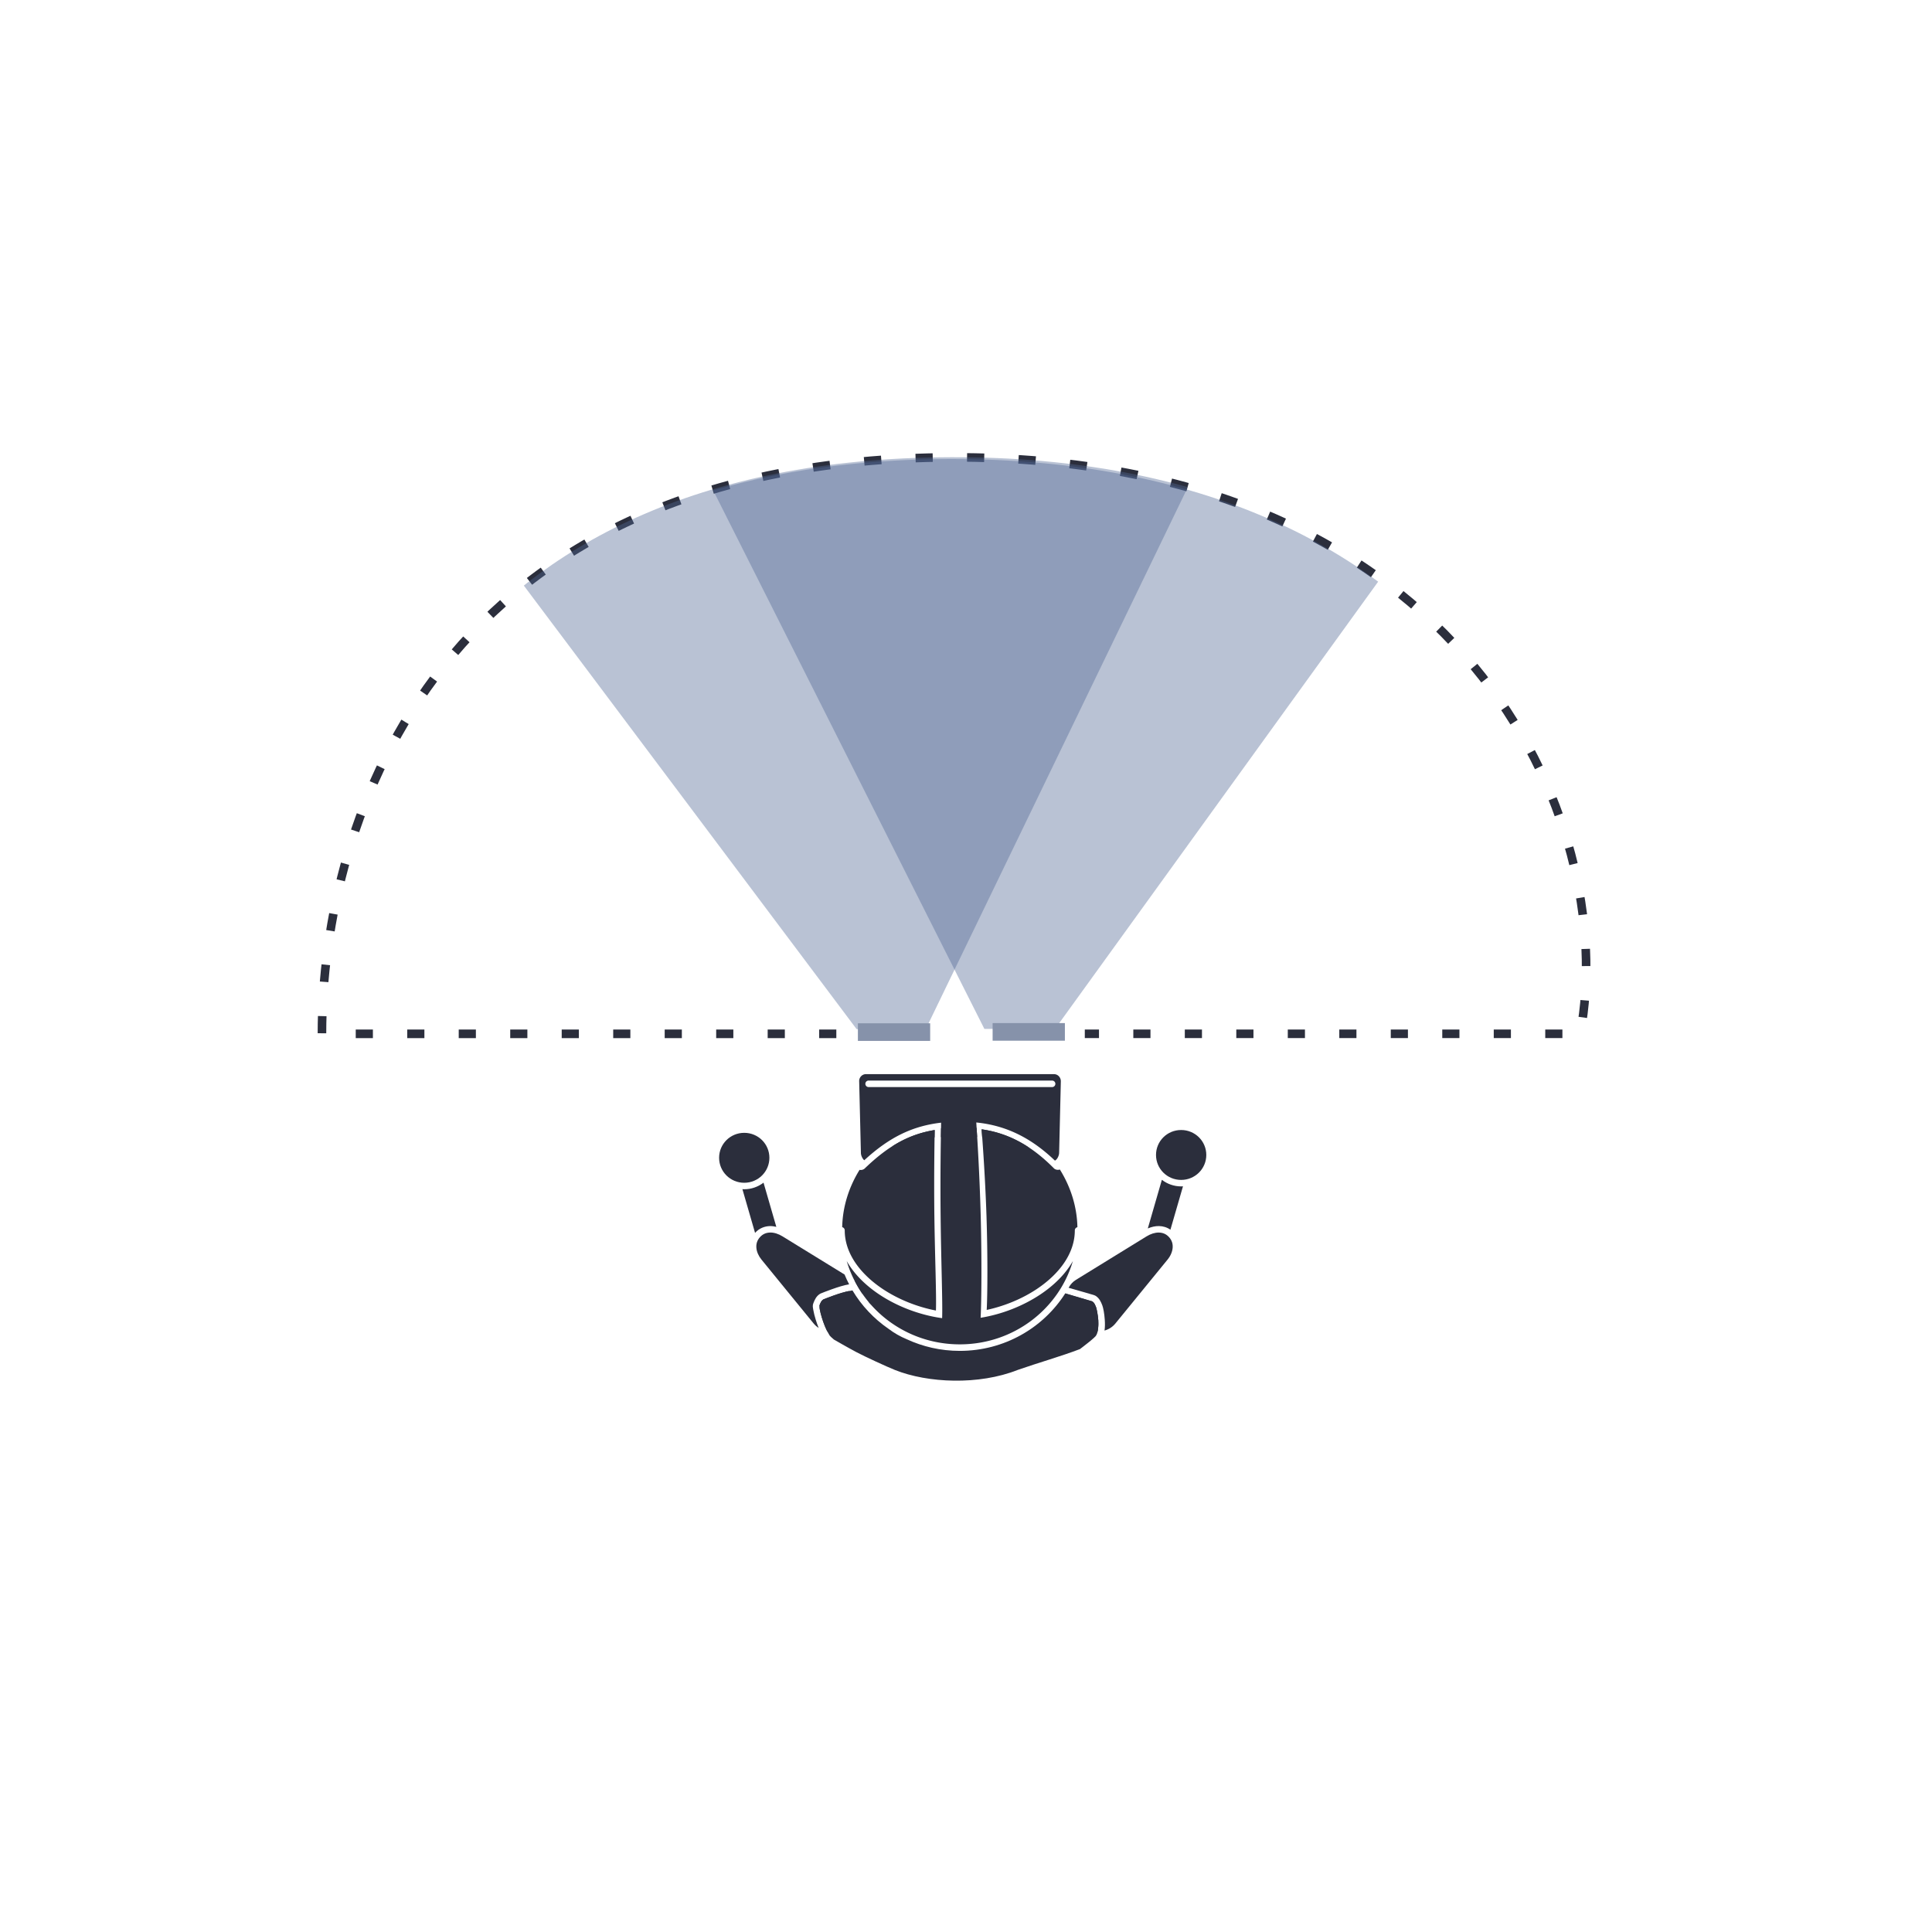 <?xml version="1.0" encoding="UTF-8" standalone="no"?>
<!-- Created with Inkscape (http://www.inkscape.org/) -->

<svg
   xmlns:dc="http://purl.org/dc/elements/1.1/"
   xmlns:cc="http://creativecommons.org/ns#"
   xmlns:rdf="http://www.w3.org/1999/02/22-rdf-syntax-ns#"
   xmlns:svg="http://www.w3.org/2000/svg"
   xmlns="http://www.w3.org/2000/svg"
   xmlns:xlink="http://www.w3.org/1999/xlink"
   xmlns:sodipodi="http://sodipodi.sourceforge.net/DTD/sodipodi-0.dtd"
   xmlns:inkscape="http://www.inkscape.org/namespaces/inkscape"
   width="600"
   height="600"
   viewBox="0 0 158.75 158.75"
   version="1.1"
   id="svg2822"
   inkscape:version="0.92.2 2405546, 2018-03-11"
   sodipodi:docname="field-of-view-narrow.svg"
   inkscape:export-filename="/home/bastian/Sync/VRAR Requirements Visualization/virtual-reality-icons repository/900px/field-of-view-narrow.png"
   inkscape:export-xdpi="144"
   inkscape:export-ydpi="144">
  <defs
     id="defs2816">
    <clipPath
       clipPathUnits="userSpaceOnUse"
       id="clipPath6262-7">
      <rect
         y="220.75"
         x="26.85"
         height="6.375"
         width="3.825"
         id="rect6264-2"
         style="color:#bebebe;display:inline;overflow:visible;visibility:visible;fill:#bebebe;fill-opacity:1;fill-rule:nonzero;stroke:none;stroke-width:2;marker:none" />
    </clipPath>
    <clipPath
       clipPathUnits="userSpaceOnUse"
       id="clipPath6258-2">
      <rect
         y="221.282"
         x="26.966"
         height="5.313"
         width="2.898"
         id="rect6260-6"
         style="color:#bebebe;display:inline;overflow:visible;visibility:visible;fill:#bebebe;fill-opacity:1;fill-rule:nonzero;stroke:none;stroke-width:2;marker:none" />
    </clipPath>
    <clipPath
       clipPathUnits="userSpaceOnUse"
       id="clipPath6254-1">
      <rect
         y="221.502"
         x="26.999"
         height="4.878"
         width="1.876"
         id="rect6256-0"
         style="color:#bebebe;display:inline;overflow:visible;visibility:visible;fill:#bebebe;fill-opacity:1;stroke:none;stroke-width:2;marker:none" />
    </clipPath>
    <clipPath
       clipPathUnits="userSpaceOnUse"
       id="clipPath6262-7-6">
      <rect
         y="220.75"
         x="26.85"
         height="6.375"
         width="3.825"
         id="rect6264-2-2"
         style="color:#bebebe;display:inline;overflow:visible;visibility:visible;fill:#bebebe;fill-opacity:1;fill-rule:nonzero;stroke:none;stroke-width:2;marker:none" />
    </clipPath>
    <clipPath
       clipPathUnits="userSpaceOnUse"
       id="clipPath6258-2-9">
      <rect
         y="221.282"
         x="26.966"
         height="5.313"
         width="2.898"
         id="rect6260-6-1"
         style="color:#bebebe;display:inline;overflow:visible;visibility:visible;fill:#bebebe;fill-opacity:1;fill-rule:nonzero;stroke:none;stroke-width:2;marker:none" />
    </clipPath>
    <clipPath
       clipPathUnits="userSpaceOnUse"
       id="clipPath6254-1-2">
      <rect
         y="221.502"
         x="26.999"
         height="4.878"
         width="1.876"
         id="rect6256-0-7"
         style="color:#bebebe;display:inline;overflow:visible;visibility:visible;fill:#bebebe;fill-opacity:1;stroke:none;stroke-width:2;marker:none" />
    </clipPath>
    <clipPath
       clipPathUnits="userSpaceOnUse"
       id="clipPath6262-7-6-9">
      <rect
         y="220.75"
         x="26.85"
         height="6.375"
         width="3.825"
         id="rect6264-2-2-3"
         style="color:#bebebe;display:inline;overflow:visible;visibility:visible;fill:#bebebe;fill-opacity:1;fill-rule:nonzero;stroke:none;stroke-width:2;marker:none" />
    </clipPath>
    <clipPath
       clipPathUnits="userSpaceOnUse"
       id="clipPath6258-2-9-1">
      <rect
         y="221.282"
         x="26.966"
         height="5.313"
         width="2.898"
         id="rect6260-6-1-9"
         style="color:#bebebe;display:inline;overflow:visible;visibility:visible;fill:#bebebe;fill-opacity:1;fill-rule:nonzero;stroke:none;stroke-width:2;marker:none" />
    </clipPath>
    <clipPath
       clipPathUnits="userSpaceOnUse"
       id="clipPath6254-1-2-4">
      <rect
         y="221.502"
         x="26.999"
         height="4.878"
         width="1.876"
         id="rect6256-0-7-7"
         style="color:#bebebe;display:inline;overflow:visible;visibility:visible;fill:#bebebe;fill-opacity:1;stroke:none;stroke-width:2;marker:none" />
    </clipPath>
    <clipPath
       clipPathUnits="userSpaceOnUse"
       id="clipPath6254-1-2-4-6">
      <rect
         y="221.502"
         x="26.999"
         height="4.878"
         width="1.876"
         id="rect6256-0-7-7-1"
         style="color:#bebebe;display:inline;overflow:visible;visibility:visible;fill:#bebebe;fill-opacity:1;stroke:none;stroke-width:2;marker:none" />
    </clipPath>
    <clipPath
       clipPathUnits="userSpaceOnUse"
       id="clipPath6258-2-9-1-5">
      <rect
         y="221.282"
         x="26.966"
         height="5.313"
         width="2.898"
         id="rect6260-6-1-9-5"
         style="color:#bebebe;display:inline;overflow:visible;visibility:visible;fill:#bebebe;fill-opacity:1;fill-rule:nonzero;stroke:none;stroke-width:2;marker:none" />
    </clipPath>
    <clipPath
       clipPathUnits="userSpaceOnUse"
       id="clipPath6262-7-6-9-4">
      <rect
         y="220.75"
         x="26.85"
         height="6.375"
         width="3.825"
         id="rect6264-2-2-3-7"
         style="color:#bebebe;display:inline;overflow:visible;visibility:visible;fill:#bebebe;fill-opacity:1;fill-rule:nonzero;stroke:none;stroke-width:2;marker:none" />
    </clipPath>
    <clipPath
       clipPathUnits="userSpaceOnUse"
       id="clipPath6254-1-2-8">
      <rect
         y="221.502"
         x="26.999"
         height="4.878"
         width="1.876"
         id="rect6256-0-7-8"
         style="color:#bebebe;display:inline;overflow:visible;visibility:visible;fill:#bebebe;fill-opacity:1;stroke:none;stroke-width:2;marker:none" />
    </clipPath>
    <clipPath
       clipPathUnits="userSpaceOnUse"
       id="clipPath6258-2-9-4">
      <rect
         y="221.282"
         x="26.966"
         height="5.313"
         width="2.898"
         id="rect6260-6-1-3"
         style="color:#bebebe;display:inline;overflow:visible;visibility:visible;fill:#bebebe;fill-opacity:1;fill-rule:nonzero;stroke:none;stroke-width:2;marker:none" />
    </clipPath>
    <clipPath
       clipPathUnits="userSpaceOnUse"
       id="clipPath6262-7-6-1">
      <rect
         y="220.75"
         x="26.85"
         height="6.375"
         width="3.825"
         id="rect6264-2-2-4"
         style="color:#bebebe;display:inline;overflow:visible;visibility:visible;fill:#bebebe;fill-opacity:1;fill-rule:nonzero;stroke:none;stroke-width:2;marker:none" />
    </clipPath>
    <marker
       inkscape:isstock="true"
       style="overflow:visible"
       id="marker7811-5"
       refX="0"
       refY="0"
       orient="auto"
       inkscape:stockid="TriangleOutM">
      <path
         transform="scale(0.4)"
         style="fill:#2b2e3c;fill-opacity:1;fill-rule:evenodd;stroke:#2b2e3c;stroke-width:1pt;stroke-opacity:1"
         d="M 5.77,0 -2.88,5 V -5 Z"
         id="path7809-4"
         inkscape:connector-curvature="0" />
    </marker>
    <marker
       inkscape:stockid="TriangleInM"
       orient="auto"
       refY="0"
       refX="0"
       id="TriangleInM-3-8-3"
       style="overflow:visible"
       inkscape:isstock="true">
      <path
         inkscape:connector-curvature="0"
         id="path7387-6-9-1"
         d="M 5.77,0 -2.88,5 V -5 Z"
         style="fill:#2b2e3c;fill-opacity:1;fill-rule:evenodd;stroke:#2b2e3c;stroke-width:1pt;stroke-opacity:1"
         transform="scale(-0.4)" />
    </marker>
    <clipPath
       clipPathUnits="userSpaceOnUse"
       id="clipPath11707">
      <path
         style="opacity:1;fill:#8692aa;fill-opacity:1;fill-rule:evenodd;stroke:none;stroke-width:0.385;stroke-linecap:butt;stroke-linejoin:miter;stroke-miterlimit:4;stroke-dasharray:none;stroke-dashoffset:0;stroke-opacity:1"
         d="m -2484.82,42.7 c -12.033,9.597 -19.653,38.401 -5.218,56.5 14.435,18.099 45.458,18.638 57.491,9.042 l -5.191,-50.395 -3.05,-3.825 z"
         id="path11709"
         inkscape:connector-curvature="0"
         sodipodi:nodetypes="cscccc"
         clip-path="none" />
    </clipPath>
    <clipPath
       clipPathUnits="userSpaceOnUse"
       id="clipPath11703">
      <path
         style="opacity:1;fill:#8692aa;fill-opacity:1;fill-rule:evenodd;stroke:none;stroke-width:0.385;stroke-linecap:butt;stroke-linejoin:miter;stroke-miterlimit:4;stroke-dasharray:none;stroke-dashoffset:0;stroke-opacity:1"
         d="m -2484.82,42.7 c -12.033,9.597 -19.653,38.401 -5.218,56.5 14.435,18.099 45.458,18.638 57.491,9.042 l -5.191,-50.395 -3.05,-3.825 z"
         id="path11705"
         inkscape:connector-curvature="0"
         sodipodi:nodetypes="cscccc"
         clip-path="none" />
    </clipPath>
    <clipPath
       clipPathUnits="userSpaceOnUse"
       id="clipPath11699">
      <path
         style="opacity:1;fill:#8692aa;fill-opacity:1;fill-rule:evenodd;stroke:none;stroke-width:0.385;stroke-linecap:butt;stroke-linejoin:miter;stroke-miterlimit:4;stroke-dasharray:none;stroke-dashoffset:0;stroke-opacity:1"
         d="m -2484.82,42.7 c -12.033,9.597 -19.653,38.401 -5.218,56.5 14.435,18.099 45.458,18.638 57.491,9.042 l -5.191,-50.395 -3.05,-3.825 z"
         id="path11701"
         inkscape:connector-curvature="0"
         sodipodi:nodetypes="cscccc"
         clip-path="none" />
    </clipPath>
    <linearGradient
       id="linearGradient14378"
       inkscape:collect="always">
      <stop
         id="stop14374"
         offset="0"
         style="stop-color:#8692aa;stop-opacity:0.784" />
      <stop
         id="stop14376"
         offset="1"
         style="stop-color:#8692aa;stop-opacity:0;" />
    </linearGradient>
    <clipPath
       clipPathUnits="userSpaceOnUse"
       id="clipPath11707-4">
      <path
         style="opacity:1;fill:#8692aa;fill-opacity:1;fill-rule:evenodd;stroke:none;stroke-width:0.385;stroke-linecap:butt;stroke-linejoin:miter;stroke-miterlimit:4;stroke-dasharray:none;stroke-dashoffset:0;stroke-opacity:1"
         d="m -2484.82,42.7 c -12.033,9.597 -19.653,38.401 -5.218,56.5 14.435,18.099 45.458,18.638 57.491,9.042 l -5.191,-50.395 -3.05,-3.825 z"
         id="path11709-9"
         inkscape:connector-curvature="0"
         sodipodi:nodetypes="cscccc"
         clip-path="none" />
    </clipPath>
    <clipPath
       clipPathUnits="userSpaceOnUse"
       id="clipPath11703-0">
      <path
         style="opacity:1;fill:#8692aa;fill-opacity:1;fill-rule:evenodd;stroke:none;stroke-width:0.385;stroke-linecap:butt;stroke-linejoin:miter;stroke-miterlimit:4;stroke-dasharray:none;stroke-dashoffset:0;stroke-opacity:1"
         d="m -2484.82,42.7 c -12.033,9.597 -19.653,38.401 -5.218,56.5 14.435,18.099 45.458,18.638 57.491,9.042 l -5.191,-50.395 -3.05,-3.825 z"
         id="path11705-2"
         inkscape:connector-curvature="0"
         sodipodi:nodetypes="cscccc"
         clip-path="none" />
    </clipPath>
    <clipPath
       clipPathUnits="userSpaceOnUse"
       id="clipPath11699-0">
      <path
         style="opacity:1;fill:#8692aa;fill-opacity:1;fill-rule:evenodd;stroke:none;stroke-width:0.385;stroke-linecap:butt;stroke-linejoin:miter;stroke-miterlimit:4;stroke-dasharray:none;stroke-dashoffset:0;stroke-opacity:1"
         d="m -2484.82,42.7 c -12.033,9.597 -19.653,38.401 -5.218,56.5 14.435,18.099 45.458,18.638 57.491,9.042 l -5.191,-50.395 -3.05,-3.825 z"
         id="path11701-1"
         inkscape:connector-curvature="0"
         sodipodi:nodetypes="cscccc"
         clip-path="none" />
    </clipPath>
    <radialGradient
       inkscape:collect="always"
       xlink:href="#linearGradient14378"
       id="radialGradient14372-0-0"
       cx="-1452.708"
       cy="300.906"
       fx="-1452.708"
       fy="300.906"
       r="84.843"
       gradientTransform="matrix(0.481,-0.004,-0.005,-0.526,960.329,165.555)"
       gradientUnits="userSpaceOnUse" />
    <clipPath
       clipPathUnits="userSpaceOnUse"
       id="clipPath13934-7-8-9">
      <path
         style="opacity:1;fill:none;fill-opacity:1;fill-rule:evenodd;stroke:#2b2e3c;stroke-width:1;stroke-linecap:butt;stroke-linejoin:miter;stroke-miterlimit:4;stroke-dasharray:none;stroke-dashoffset:0;stroke-opacity:1"
         d="m -2011.588,234.77 c 0,-32.268 17.386,-86.445 95.026,-86.709 77.64,-0.265 101.085,54.931 95.026,86.709 h -80.933 l -28.186,5.3e-4 z"
         id="path13936-6-60-7"
         inkscape:connector-curvature="0"
         sodipodi:nodetypes="czcccc" />
    </clipPath>
    <clipPath
       clipPathUnits="userSpaceOnUse"
       id="clipPath13934-7-8-7-9">
      <path
         style="opacity:1;fill:none;fill-opacity:1;fill-rule:evenodd;stroke:#2b2e3c;stroke-width:1;stroke-linecap:butt;stroke-linejoin:miter;stroke-miterlimit:4;stroke-dasharray:none;stroke-dashoffset:0;stroke-opacity:1"
         d="m -2011.588,234.77 c 0,-32.268 17.386,-86.445 95.026,-86.709 77.64,-0.265 101.085,54.931 95.026,86.709 h -80.933 l -28.186,5.3e-4 z"
         id="path13936-6-60-6-7"
         inkscape:connector-curvature="0"
         sodipodi:nodetypes="czcccc" />
    </clipPath>
    <clipPath
       clipPathUnits="userSpaceOnUse"
       id="clipPath13934-9-4-7-3">
      <path
         style="opacity:1;fill:none;fill-opacity:1;fill-rule:evenodd;stroke:#2b2e3c;stroke-width:1;stroke-linecap:butt;stroke-linejoin:miter;stroke-miterlimit:4;stroke-dasharray:none;stroke-dashoffset:0;stroke-opacity:1"
         d="m -2011.588,234.77 c 0,-32.268 17.386,-86.445 95.026,-86.709 77.64,-0.265 101.085,54.931 95.026,86.709 h -80.933 l -28.186,5.3e-4 z"
         id="path13936-4-44-4-7"
         inkscape:connector-curvature="0"
         sodipodi:nodetypes="czcccc" />
    </clipPath>
    <clipPath
       clipPathUnits="userSpaceOnUse"
       id="clipPath13934-9-4-7-0">
      <path
         style="opacity:1;fill:none;fill-opacity:1;fill-rule:evenodd;stroke:#2b2e3c;stroke-width:1;stroke-linecap:butt;stroke-linejoin:miter;stroke-miterlimit:4;stroke-dasharray:none;stroke-dashoffset:0;stroke-opacity:1"
         d="m -2011.588,234.77 c 0,-32.268 17.386,-86.445 95.026,-86.709 77.64,-0.265 101.085,54.931 95.026,86.709 h -80.933 l -28.186,5.3e-4 z"
         id="path13936-4-44-4-9"
         inkscape:connector-curvature="0"
         sodipodi:nodetypes="czcccc" />
    </clipPath>
  </defs>
  <sodipodi:namedview
     id="base"
     pagecolor="#dddddd"
     bordercolor="#666666"
     borderopacity="1.0"
     inkscape:pageopacity="0"
     inkscape:pageshadow="2"
     inkscape:zoom="1.3215578"
     inkscape:cx="299.58505"
     inkscape:cy="318.36862"
     inkscape:document-units="mm"
     inkscape:current-layer="g4860"
     showgrid="false"
     inkscape:window-width="1920"
     inkscape:window-height="1016"
     inkscape:window-x="0"
     inkscape:window-y="27"
     inkscape:window-maximized="1"
     units="px"
     inkscape:snap-global="false"
     fit-margin-top="5"
     fit-margin-left="5"
     fit-margin-right="5"
     fit-margin-bottom="5"
     inkscape:snap-grids="true">
    <inkscape:grid
       type="xygrid"
       id="grid3470"
       originx="-180.986"
       originy="-153.567"
       empspacing="4" />
  </sodipodi:namedview>
  <g
     inkscape:label="Layer 1"
     inkscape:groupmode="layer"
     id="layer1"
     transform="translate(-180.986,15.317)">
    <g
       style="fill:none;stroke:#ffffff;stroke-width:1.058;stroke-miterlimit:4;stroke-dasharray:none;stroke-opacity:1"
       transform="translate(-13.097,-0.083)"
       id="g5237-8">
      <g
         style="fill:none;stroke:#ffffff;stroke-width:1.058;stroke-miterlimit:4;stroke-dasharray:none;stroke-opacity:1"
         transform="translate(-3.215,0.291)"
         id="g4300-97" />
    </g>
    <g
       id="g4346"
       transform="translate(-3.083,0.268)">
      <g
         id="g11693-9"
         transform="matrix(-1.116,0,0,1.116,-2510.166,-46.558)" />
      <g
         transform="matrix(1.116,0,0,1.116,3029.767,-46.337)"
         id="g11693" />
      <g
         id="g4860"
         transform="translate(0.561,-0.573)">
        <g
           id="g4871"
           transform="translate(0,26.458)">
          <path
             style="opacity:1;fill:#2b2e3c;fill-opacity:1;fill-rule:evenodd;stroke:none;stroke-width:0.533;stroke-linecap:butt;stroke-linejoin:miter;stroke-miterlimit:4;stroke-dasharray:none;stroke-dashoffset:0;stroke-opacity:1"
             d="m 246.246,55.707 c -0.44,0.338 -0.989,0.542 -1.585,0.542 -0.05,0 -0.1,-0.005 -0.15,-0.007 l 1.039,3.592 c 0.002,-0.003 0.005,-0.006 0.007,-0.008 0.336,-0.373 0.783,-0.545 1.23,-0.551 h 7.5e-4 c 0.171,-0.002 0.341,0.024 0.51,0.064 z"
             id="rect13989-6-8-6"
             inkscape:connector-curvature="0"
             sodipodi:nodetypes="ccccccccc" />
          <path
             style="opacity:1;fill:#2b2e3c;fill-opacity:1;fill-rule:evenodd;stroke:none;stroke-width:0.533;stroke-linecap:butt;stroke-linejoin:miter;stroke-miterlimit:4;stroke-dasharray:none;stroke-dashoffset:0;stroke-opacity:1"
             d="m 244.661,51.613 c -1.145,0 -2.065,0.915 -2.065,2.05 0,1.135 0.92,2.054 2.065,2.054 1.145,2e-6 2.067,-0.918 2.067,-2.054 0,-1.135 -0.922,-2.05 -2.067,-2.05 z"
             id="path13991-6-3-4"
             inkscape:connector-curvature="0" />
          <path
             style="opacity:1;fill:#2b2e3c;fill-opacity:1;fill-rule:evenodd;stroke:none;stroke-width:0.533;stroke-linecap:butt;stroke-linejoin:miter;stroke-miterlimit:4;stroke-dasharray:none;stroke-dashoffset:0;stroke-opacity:1"
             d="m 278.977,55.475 -1.155,3.995 c 0.295,-0.126 0.606,-0.2 0.916,-0.196 0.329,0.004 0.657,0.101 0.942,0.299 l 1.032,-3.565 c -0.05,0.003 -0.1,0.007 -0.151,0.007 -0.596,0 -1.145,-0.204 -1.584,-0.542 z"
             id="rect13989-6-9"
             inkscape:connector-curvature="0"
             sodipodi:nodetypes="cccccsc" />
          <path
             style="opacity:1;fill:#2b2e3c;fill-opacity:1;fill-rule:evenodd;stroke:none;stroke-width:0.533;stroke-linecap:butt;stroke-linejoin:miter;stroke-miterlimit:4;stroke-dasharray:none;stroke-dashoffset:0;stroke-opacity:1"
             d="m 246.796,59.807 c -0.321,0.004 -0.605,0.113 -0.843,0.378 -0.239,0.265 -0.321,0.561 -0.294,0.882 0.027,0.321 0.176,0.664 0.418,0.961 l 4.285,5.249 c 0.122,0.149 0.262,0.269 0.414,0.366 -0.091,-0.226 -0.177,-0.463 -0.248,-0.7 -0.083,-0.272 -0.149,-0.534 -0.188,-0.756 -0.038,-0.222 -0.082,-0.374 0.005,-0.586 0.116,-0.298 0.236,-0.537 0.48,-0.717 0.069,-0.051 0.147,-0.089 0.227,-0.112 9.1e-4,-5.72e-4 0.005,-0.002 0.006,-0.003 0.024,-0.01 0.36,-0.146 0.809,-0.305 0.462,-0.164 1.007,-0.341 1.413,-0.402 -0.137,-0.262 -0.263,-0.531 -0.376,-0.806 l -5.099,-3.137 c -0.331,-0.204 -0.688,-0.318 -1.009,-0.314 z m 6.949,3.984 c 0.19,0.368 0.4,0.725 0.635,1.064 -0.081,-0.425 -0.288,-0.798 -0.635,-1.064 z m -0.47,0.823 c -0.323,0.058 -0.806,0.204 -1.229,0.354 -0.452,0.16 -0.818,0.308 -0.818,0.308 l -0.014,0.006 -0.015,0.003 c -0.021,0.006 -0.036,0.016 -0.056,0.03 -0.143,0.106 -0.194,0.204 -0.303,0.485 l -0.002,0.003 v 0.003 c 0.025,-0.062 -0.005,0.104 0.027,0.294 0.032,0.19 0.094,0.433 0.171,0.689 0.12,0.397 0.286,0.823 0.439,1.121 0.172,0.028 0.349,0.036 0.531,0.022 0.635,-0.049 1.288,-0.359 1.736,-0.857 0.296,-0.328 0.501,-0.742 0.605,-1.169 -0.167,-0.215 -0.316,-0.428 -0.454,-0.619 -0.26,-0.36 -0.484,-0.598 -0.618,-0.672 z"
             id="rect13986-2-7-5"
             inkscape:connector-curvature="0" />
          <path
             style="opacity:1;fill:#2b2e3c;fill-opacity:1;fill-rule:evenodd;stroke:none;stroke-width:0.533;stroke-linecap:square;stroke-linejoin:miter;stroke-miterlimit:4;stroke-dasharray:none;stroke-dashoffset:0;stroke-opacity:1"
             d="m 253.556,64.56 -0.282,0.053 c -0.323,0.058 -0.806,0.203 -1.229,0.353 -0.452,0.16 -0.818,0.308 -0.818,0.308 l -0.014,0.006 -0.015,0.003 c -0.021,0.006 -0.036,0.016 -0.056,0.03 -0.143,0.106 -0.194,0.204 -0.303,0.485 l -0.002,0.003 v 0.003 c 0.025,-0.062 -0.005,0.104 0.027,0.294 0.032,0.19 0.094,0.433 0.171,0.689 0.155,0.511 0.386,1.076 0.565,1.345 l 0.02,0.027 0.011,0.031 c 0.03,0.085 0.253,0.294 0.398,0.409 0.03,0.018 1.147,0.663 1.846,1.033 0.697,0.369 2.519,1.208 3.171,1.468 2.694,1.077 6.887,1.263 10.084,-0.003 h 0.006 l 0.002,-0.003 c 1.704,-0.596 3.493,-1.097 5.109,-1.711 0.108,-0.084 0.389,-0.295 0.697,-0.543 0.164,-0.132 0.326,-0.265 0.445,-0.376 0.06,-0.055 0.111,-0.104 0.143,-0.14 0.032,-0.036 0.042,-0.071 0.025,-0.022 l 0.011,-0.033 0.017,-0.025 c 0.139,-0.209 0.201,-0.734 0.168,-1.224 -0.033,-0.49 -0.148,-0.982 -0.176,-1.059 -0.108,-0.274 -0.158,-0.377 -0.297,-0.482 -0.031,-0.022 -0.043,-0.025 -0.056,-0.028 h -0.002 l -2.18,-0.652 c -1.802,2.839 -5.013,4.731 -8.671,4.731 -1.564,2e-5 -3.046,-0.346 -4.371,-0.963 -0.515,-0.213 -1.01,-0.493 -1.49,-0.855 -1.201,-0.828 -2.212,-1.903 -2.956,-3.151 z m 1.295,0.918 c 0.074,0.089 0.149,0.177 0.226,0.263 -0.058,-0.122 -0.138,-0.202 -0.226,-0.263 z"
             id="rect2278-4-3-6-6-8-7-4-4-5-4-4"
             inkscape:connector-curvature="0" />
          <path
             style="opacity:1;fill:#2b2e3c;fill-opacity:1;fill-rule:evenodd;stroke:none;stroke-width:0.549;stroke-linecap:round;stroke-linejoin:round;stroke-miterlimit:4;stroke-dasharray:0.549, 1.098;stroke-dashoffset:0;stroke-opacity:1"
             d="m 262.273,51.142 c -0.504,0.009 -0.982,0.041 -1.442,0.095 -0.016,0.806 -0.07,3.777 -0.033,7.282 0.036,3.525 0.174,7.128 0.123,8.323 -1.806,-0.251 -3.659,-0.94 -5.181,-1.957 -1.117,-0.747 -2.06,-1.676 -2.659,-2.736 1.159,3.952 4.875,6.845 9.292,6.845 4.418,-2e-5 8.133,-2.893 9.292,-6.845 -0.599,1.06 -1.542,1.989 -2.659,2.736 -1.449,0.969 -3.198,1.646 -4.922,1.925 0.071,-1.243 0.101,-4.874 0.007,-8.377 -0.094,-3.512 -0.285,-6.449 -0.336,-7.225 -0.479,-0.051 -0.971,-0.074 -1.482,-0.065 z m 1.893,0.183 c 0.007,0.089 0.282,3.507 0.402,7.163 0.102,3.136 0.087,6.384 0.016,7.677 1.454,-0.315 2.909,-0.91 4.125,-1.723 1.841,-1.231 3.115,-2.924 3.115,-4.812 a 0.268,0.268 0 0 1 0.213,-0.262 c -0.033,-1.68 -0.548,-3.307 -1.442,-4.742 -0.134,0.049 -0.318,0.034 -0.448,-0.062 a 0.267,0.267 0 0 1 -0.033,-0.028 c -1.869,-1.889 -3.741,-2.895 -5.947,-3.212 z m -3.855,0.058 c -2.073,0.343 -3.767,1.247 -5.748,3.157 -0.109,0.107 -0.29,0.149 -0.426,0.115 -0.884,1.426 -1.393,3.043 -1.427,4.71 a 0.267,0.267 0 0 1 0.209,0.265 c 0,1.888 1.277,3.581 3.118,4.812 1.286,0.859 2.838,1.475 4.375,1.773 0.049,-1.238 -0.084,-4.471 -0.126,-7.638 -0.048,-3.618 0.022,-7.018 0.025,-7.194 z"
             id="path13354-570-5-5"
             inkscape:connector-curvature="0" />
          <path
             style="opacity:1;fill:#2b2e3c;fill-opacity:1;fill-rule:evenodd;stroke:none;stroke-width:0.533;stroke-linecap:round;stroke-linejoin:round;stroke-miterlimit:4;stroke-dasharray:0.533, 1.067;stroke-dashoffset:0;stroke-opacity:1"
             d="m 254.664,46.789 c -0.309,0 -0.577,0.267 -0.558,0.599 l 0.142,5.888 c 0.005,0.207 0.129,0.472 0.276,0.591 2.086,-1.92 3.987,-2.816 6.313,-3.089 -9.1e-4,0.076 -0.011,0.797 -0.018,1.187 0.446,-0.018 0.907,-0.031 1.407,-0.04 0.543,-0.009 1.063,0.003 1.574,0.029 -0.025,-0.398 -0.067,-1.121 -0.072,-1.192 2.413,0.24 4.484,1.238 6.461,3.133 0.177,-0.078 0.332,-0.376 0.346,-0.617 l 0.141,-5.888 c 0.008,-0.332 -0.249,-0.599 -0.558,-0.599 h -15.453 z m 0.185,0.532 a 0.267,0.267 0 0 1 0.025,0 h 15.062 a 0.267,0.267 0 1 1 0,0.532 h -15.062 a 0.267,0.267 0 0 1 -0.025,-0.532 z m 9.317,4.004 c 9.2e-4,0.013 0.035,0.507 0.046,0.65 1.382,0.101 2.659,0.359 3.874,0.866 -1.228,-0.822 -2.505,-1.313 -3.92,-1.516 z m -3.855,0.058 c -1.261,0.208 -2.382,0.629 -3.513,1.353 1.143,-0.487 2.244,-0.67 3.504,-0.748 0.002,-0.127 0.008,-0.582 0.008,-0.606 z"
             id="rect13360-8-8-9"
             inkscape:connector-curvature="0" />
          <path
             style="opacity:1;fill:#2b2e3c;fill-opacity:1;fill-rule:evenodd;stroke:none;stroke-width:0.533;stroke-linecap:butt;stroke-linejoin:miter;stroke-miterlimit:4;stroke-dasharray:none;stroke-dashoffset:0;stroke-opacity:1"
             d="m 280.56,51.381 c -1.145,0 -2.064,0.915 -2.064,2.05 0,1.135 0.919,2.051 2.064,2.051 1.145,2e-6 2.068,-0.915 2.068,-2.051 0,-1.135 -0.923,-2.05 -2.068,-2.05 z"
             id="path13991-6-4"
             inkscape:connector-curvature="0" />
          <path
             style="opacity:1;fill:#2b2e3c;fill-opacity:1;fill-rule:evenodd;stroke:none;stroke-width:0.533;stroke-linecap:butt;stroke-linejoin:miter;stroke-miterlimit:4;stroke-dasharray:none;stroke-dashoffset:0;stroke-opacity:1"
             d="m 278.728,59.807 c -0.321,-0.004 -0.677,0.11 -1.008,0.314 l -5.802,3.572 c -0.247,0.152 -0.432,0.353 -0.565,0.585 -0.012,0.023 -0.025,0.045 -0.038,0.067 l 2.043,0.588 0.008,0.003 c 0.088,0.024 0.167,0.066 0.227,0.109 v 0.003 l 0.002,0.003 c 0.244,0.181 0.365,0.42 0.482,0.72 v 0.003 h 0.002 c 0.084,0.223 0.172,0.675 0.208,1.213 0.019,0.289 0.022,0.589 -0.022,0.873 0.343,-0.096 0.653,-0.285 0.895,-0.582 l 4.286,-5.249 c 0.242,-0.297 0.39,-0.64 0.417,-0.961 0.027,-0.321 -0.055,-0.617 -0.294,-0.882 -0.239,-0.265 -0.522,-0.374 -0.843,-0.378 z m -7.583,5.045 c -0.024,0.126 -0.041,0.255 -0.044,0.389 -0.014,0.641 0.232,1.335 0.68,1.832 0.449,0.498 1.102,0.807 1.736,0.857 0.06,0.005 0.12,0.005 0.18,0.005 0.057,-0.254 0.081,-0.589 0.059,-0.915 -0.032,-0.49 -0.148,-0.982 -0.176,-1.059 -0.108,-0.274 -0.158,-0.377 -0.297,-0.482 -0.031,-0.022 -0.043,-0.025 -0.056,-0.028 h -0.002 z"
             id="rect13986-4-2-2"
             inkscape:connector-curvature="0" />
        </g>
        <path
           style="opacity:1;fill:none;fill-opacity:1;fill-rule:evenodd;stroke:#2b2e3c;stroke-width:0.705;stroke-linecap:butt;stroke-linejoin:miter;stroke-miterlimit:4;stroke-dasharray:1.41, 2.821;stroke-dashoffset:0;stroke-opacity:1"
           d="m 252.228,69.935 h -20.253 -11.006 -11.006 c 0,-4.407 0.591,-9.561 2.138,-14.817 1.546,-5.255 4.048,-10.612 7.87,-15.422 3.822,-4.81 8.963,-9.074 15.789,-12.144 6.826,-3.07 15.336,-4.947 25.894,-4.983 10.559,-0.036 19.274,1.821 26.358,4.899 7.083,3.078 12.534,7.375 16.562,12.22 4.028,4.845 6.633,10.236 8.025,15.502 1.392,5.265 1.571,10.405 0.747,14.744 H 302.339 291.333 272.645"
           id="path13901-4-5"
           inkscape:connector-curvature="0"
           sodipodi:nodetypes="ccccssssssscccc" />
        <path
           transform="matrix(0.542,0,0,0.542,1300.401,-57.693)"
           style="opacity:1;fill:#516793;fill-opacity:0.4;fill-rule:evenodd;stroke:none;stroke-width:1.018;stroke-linecap:butt;stroke-linejoin:miter;stroke-miterlimit:4;stroke-dasharray:none;stroke-dashoffset:0;stroke-opacity:1"
           d="m -1983.942,163.966 c 4.311,-2.891 9.033,-5.51 14.103,-7.81 5.069,-2.301 10.486,-4.284 16.186,-5.906 5.7,-1.622 11.684,-2.882 17.887,-3.737 6.203,-0.855 12.626,-1.305 19.204,-1.305 6.579,0 13.001,0.45 19.204,1.305 6.203,0.855 12.187,2.115 17.887,3.737 l -40.873,84.52 h -10.477 z"
           id="path13901-3-1-88"
           inkscape:connector-curvature="0"
           sodipodi:nodetypes="cssssscccc"
           clip-path="url(#clipPath13934-9-4-7-0)" />
        <path
           transform="matrix(0.54,0,0,0.54,1296.381,-57.245)"
           style="opacity:1;fill:#516793;fill-opacity:0.4;fill-rule:evenodd;stroke:none;stroke-width:1.023;stroke-linecap:butt;stroke-linejoin:miter;stroke-miterlimit:4;stroke-dasharray:none;stroke-dashoffset:0;stroke-opacity:1"
           d="m -1953.653,150.25 c 5.7,-1.622 11.684,-2.882 17.887,-3.737 6.203,-0.855 12.626,-1.305 19.204,-1.305 6.579,0 13.001,0.45 19.204,1.305 6.203,0.855 12.187,2.115 17.887,3.737 5.7,1.622 11.117,3.605 16.187,5.906 5.069,2.301 9.792,4.919 14.103,7.81 l -51.154,70.804 h -10.754 z"
           id="path13901-3-1-1"
           inkscape:connector-curvature="0"
           sodipodi:nodetypes="cssssscccc"
           clip-path="url(#clipPath13934-9-4-7-3)" />
        <path
           style="opacity:1;fill:none;fill-opacity:0.4;fill-rule:evenodd;stroke:#8692aa;stroke-width:1.448;stroke-linecap:butt;stroke-linejoin:round;stroke-miterlimit:4;stroke-dasharray:none;stroke-dashoffset:0;stroke-opacity:1"
           d="m 265.07,69.779 h 5.939"
           id="path14154-8"
           inkscape:connector-curvature="0" />
        <path
           style="opacity:1;fill:#516793;fill-opacity:0.4;fill-rule:evenodd;stroke:#8692aa;stroke-width:1.448;stroke-linecap:butt;stroke-linejoin:round;stroke-miterlimit:4;stroke-dasharray:none;stroke-dashoffset:0;stroke-opacity:1"
           d="m 254,69.796 h 5.939"
           id="path14154-1-0"
           inkscape:connector-curvature="0" />
      </g>
    </g>
  </g>
</svg>
